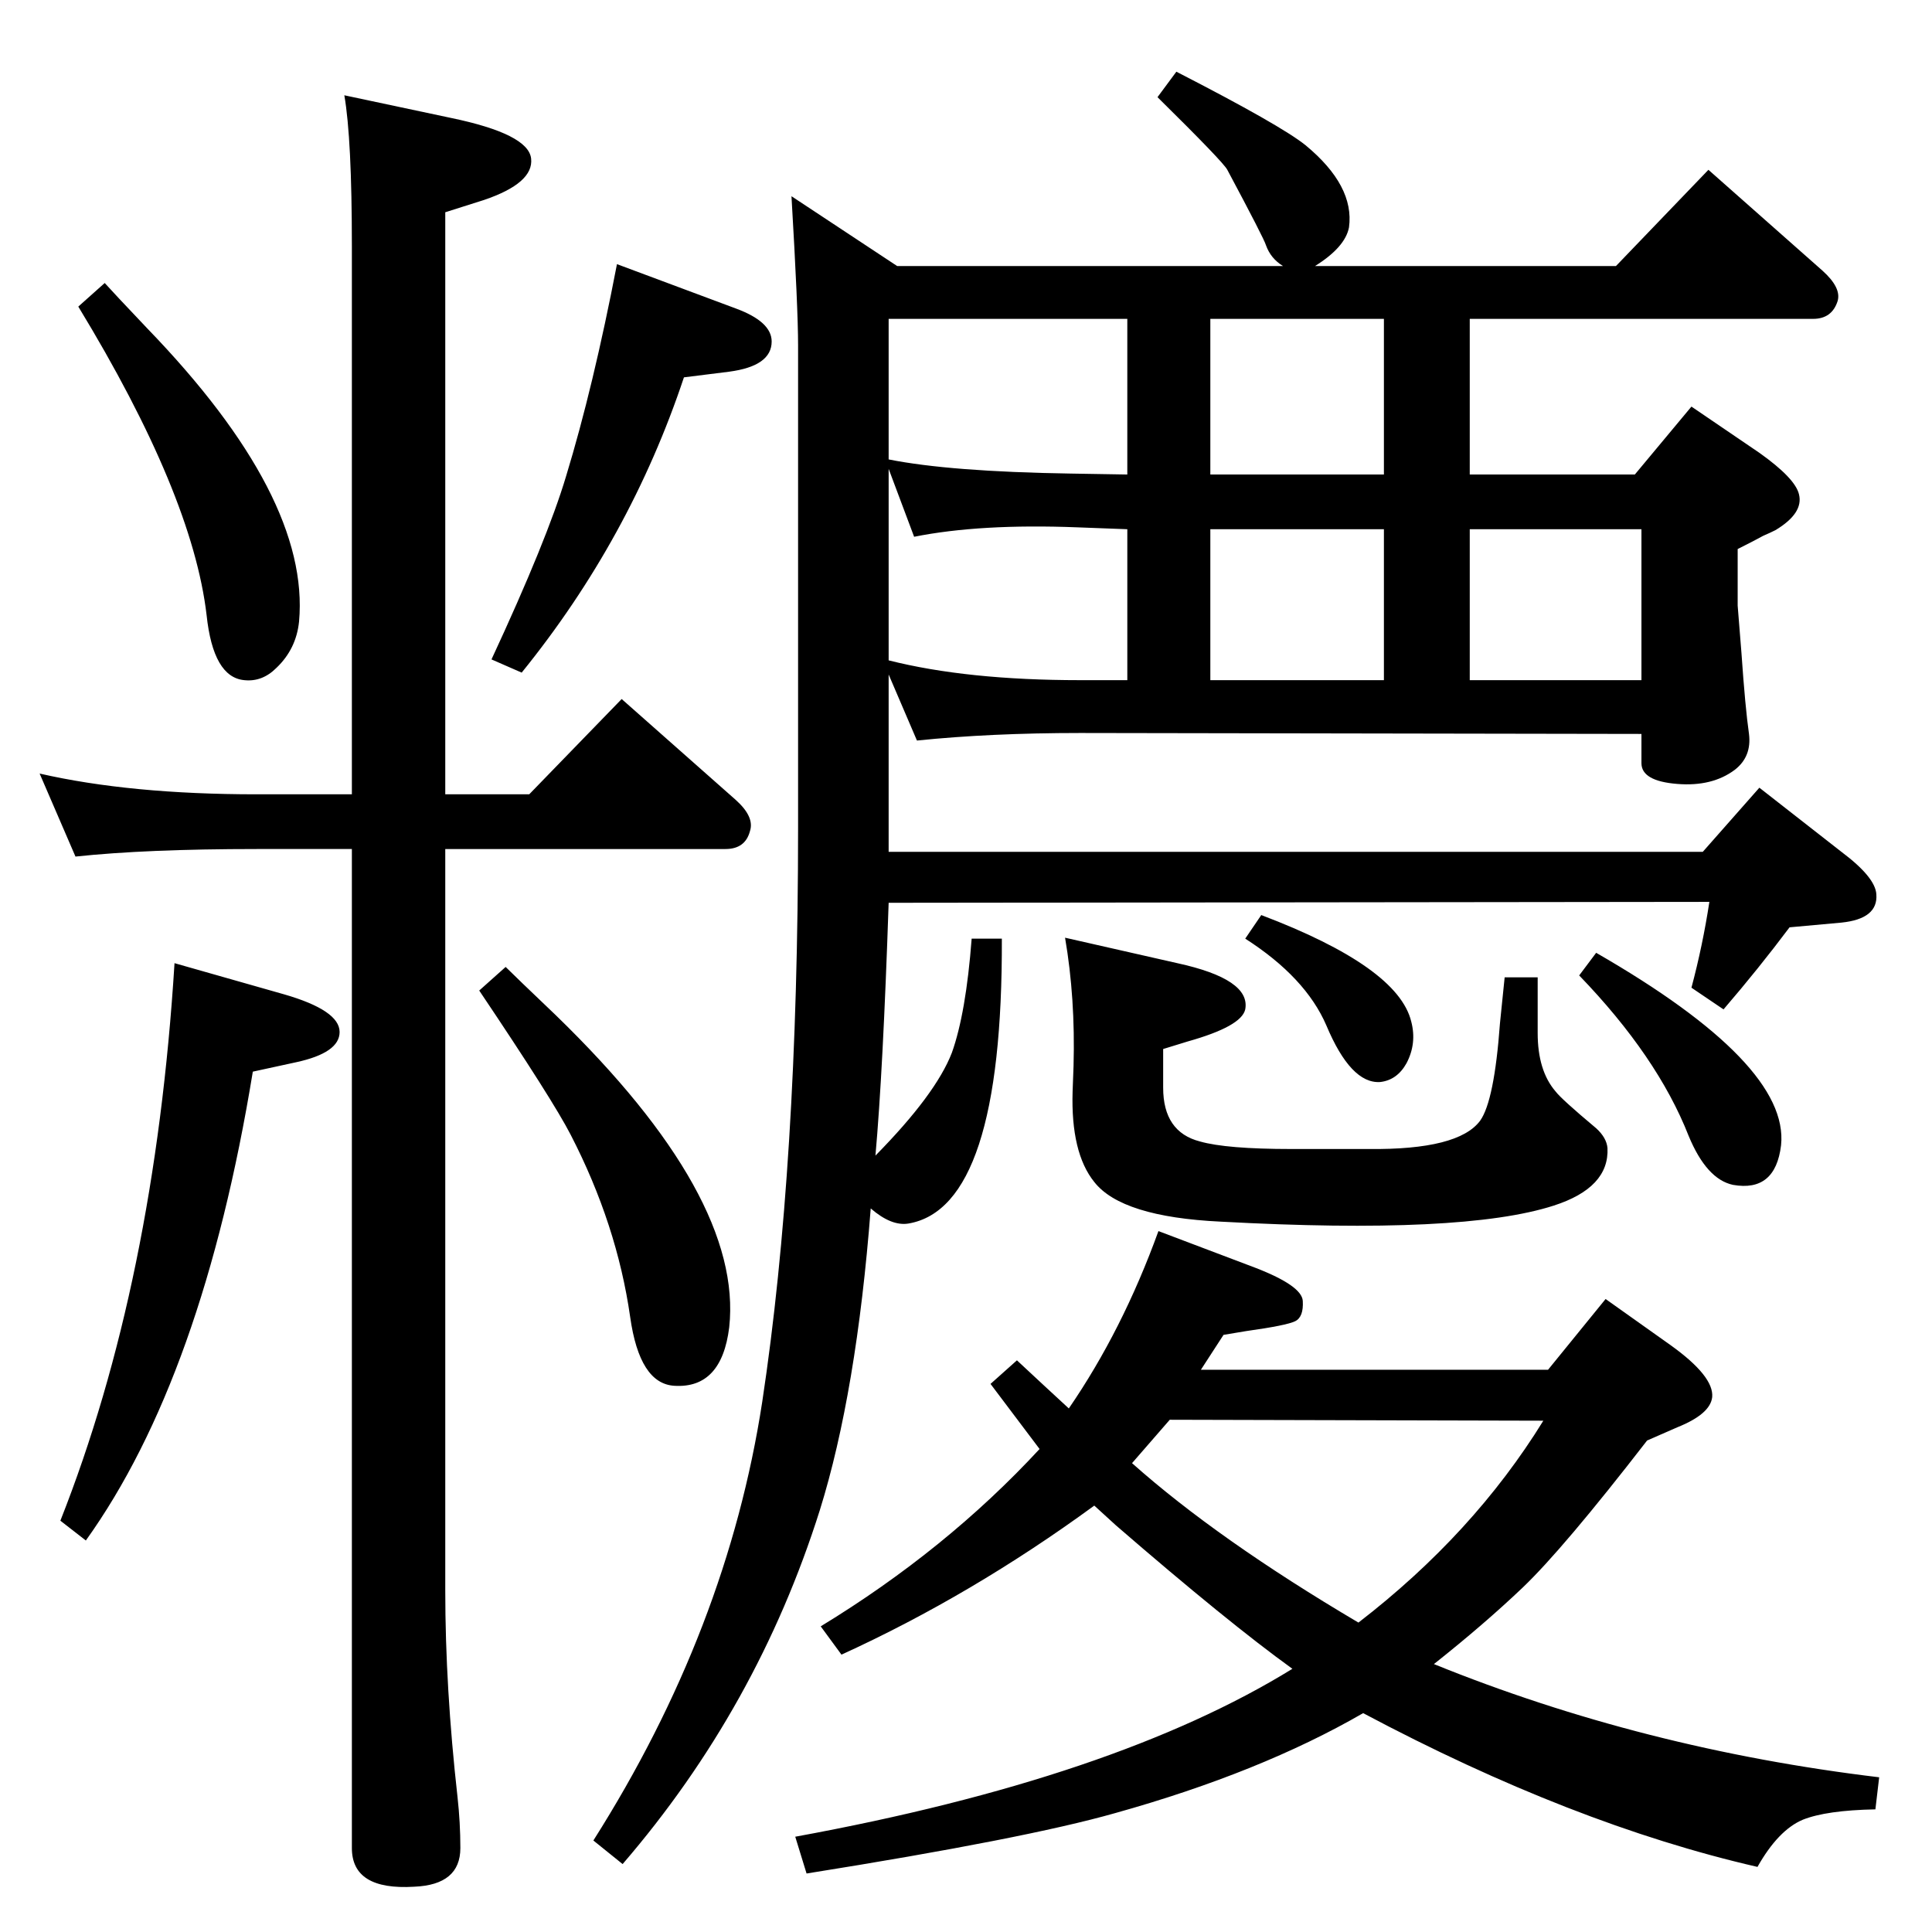 <?xml version="1.0" standalone="no"?>
<!DOCTYPE svg PUBLIC "-//W3C//DTD SVG 1.1//EN" "http://www.w3.org/Graphics/SVG/1.1/DTD/svg11.dtd" >
<svg xmlns="http://www.w3.org/2000/svg" xmlns:xlink="http://www.w3.org/1999/xlink" version="1.1" viewBox="0 0 2048 2048">
  <g transform="matrix(1 0 0 -1 0 2048)">
   <path fill="currentColor"
d="M472 1148v-786q0 -103 13 -219q3 -27 3 -54q0 -39 -49 -41q-66 -4 -66 41v1059h-101q-117 0 -192 -8l-38 88q96 -22 230 -22h101v581q0 114 -8 160l113 -24q82 -17 85 -43t-50 -44l-41 -13v-617h89l98 101l121 -107q20 -18 15 -33q-5 -19 -26 -19h-297zM536 1023
q10 -10 53 -51q199 -193 184 -331q-8 -65 -58 -62q-37 2 -47 73q-14 98 -63 193q-19 37 -97 153zM111 1748q8 -9 45 -48q173 -179 161 -311q-3 -29 -24 -49q-15 -15 -34 -13q-33 3 -40 69q-15 128 -136 327zM654 1768l126 -47q38 -14 38 -35q0 -26 -45 -32l-48 -6
q-57 -171 -172 -313l-32 14q59 127 79 194q29 95 54 225zM185 1027l116 -33q59 -17 59 -40q0 -22 -46 -32l-46 -10q-53 -324 -177 -497l-27 21q100 253 121 591zM972 1263l-30 70v-188h863l60 68l87 -68q36 -27 37 -45q2 -26 -37 -30l-55 -5q-33 -44 -70 -87l-34 23
q12 45 19 91l-870 -1q-6 -179 -14 -268q64 65 81 109q15 42 21 121h32q1 -285 -99 -302q-18 -3 -40 16q-15 -195 -54 -320q-66 -209 -209 -375l-31 25q142 224 179 465q38 251 38 609v511q0 39 -7 158l112 -74h409q-13 8 -18 22q-2 7 -41 80q-4 8 -74 77l20 27
q111 -57 137 -78q52 -43 46 -87q-4 -21 -36 -41h319l98 102l121 -107q20 -18 16 -32q-6 -19 -26 -19h-364v-165h175l60 72l72 -49q38 -27 42 -44q5 -20 -25 -38q-6 -3 -13 -6q-9 -5 -27 -14v-60l4 -50q4 -58 8 -86q3 -24 -15 -38q-24 -18 -61 -15q-38 3 -38 22v31l-595 1
q-95 0 -173 -8zM1195 1327v160l-53 2q-103 4 -173 -10l-27 72v-203q83 -21 203 -21h50zM1467 1710h-184v-165h184v165zM942 1561q65 -13 193 -15l60 -1v165h-253v-149zM1283 1487v-160h184v160h-184zM1558 1487v-160h182v160h-182zM1674 1014l18 24q205 -118 196 -204
q-6 -50 -51 -42q-28 6 -47 52q-33 84 -116 170zM1129 1054l119 -27q78 -17 72 -49q-4 -18 -61 -34l-26 -8v-41q0 -47 39 -57q28 -8 97 -8h82q95 -1 118 30q15 21 21 103l5 49h35v-59q0 -40 19 -62q6 -8 43 -39q11 -10 12 -21q2 -42 -57 -61q-96 -31 -353 -17q-105 5 -134 42
q-25 31 -23 96l1 27q2 72 -9 136zM1297 633l-24 -37h368l61 75l69 -49q46 -33 44 -55q-2 -18 -37 -32l-32 -14q-89 -115 -132 -156q-41 -39 -94 -81q222 -90 472 -120l-4 -34q-52 -1 -77 -11q-26 -11 -48 -50q-196 45 -418 163q-109 -63 -263 -106q-95 -27 -327 -64l-12 39
q339 62 527 178q-68 49 -187 152l-23 21q-130 -95 -268 -158l-22 30q133 81 232 188q-24 32 -52 69l28 25q30 -28 55 -51q57 83 95 188l103 -39q49 -19 50 -35q1 -17 -8 -21.5t-52 -10.5zM1440 328q122 94 196 214l-396 1l-40 -46q91 -81 240 -169zM1337 1078
q145 -55 159 -113q6 -23 -5 -44q-10 -18 -28 -20q-31 -2 -57 60q-22 51 -86 92z" />
  </g>

</svg>
